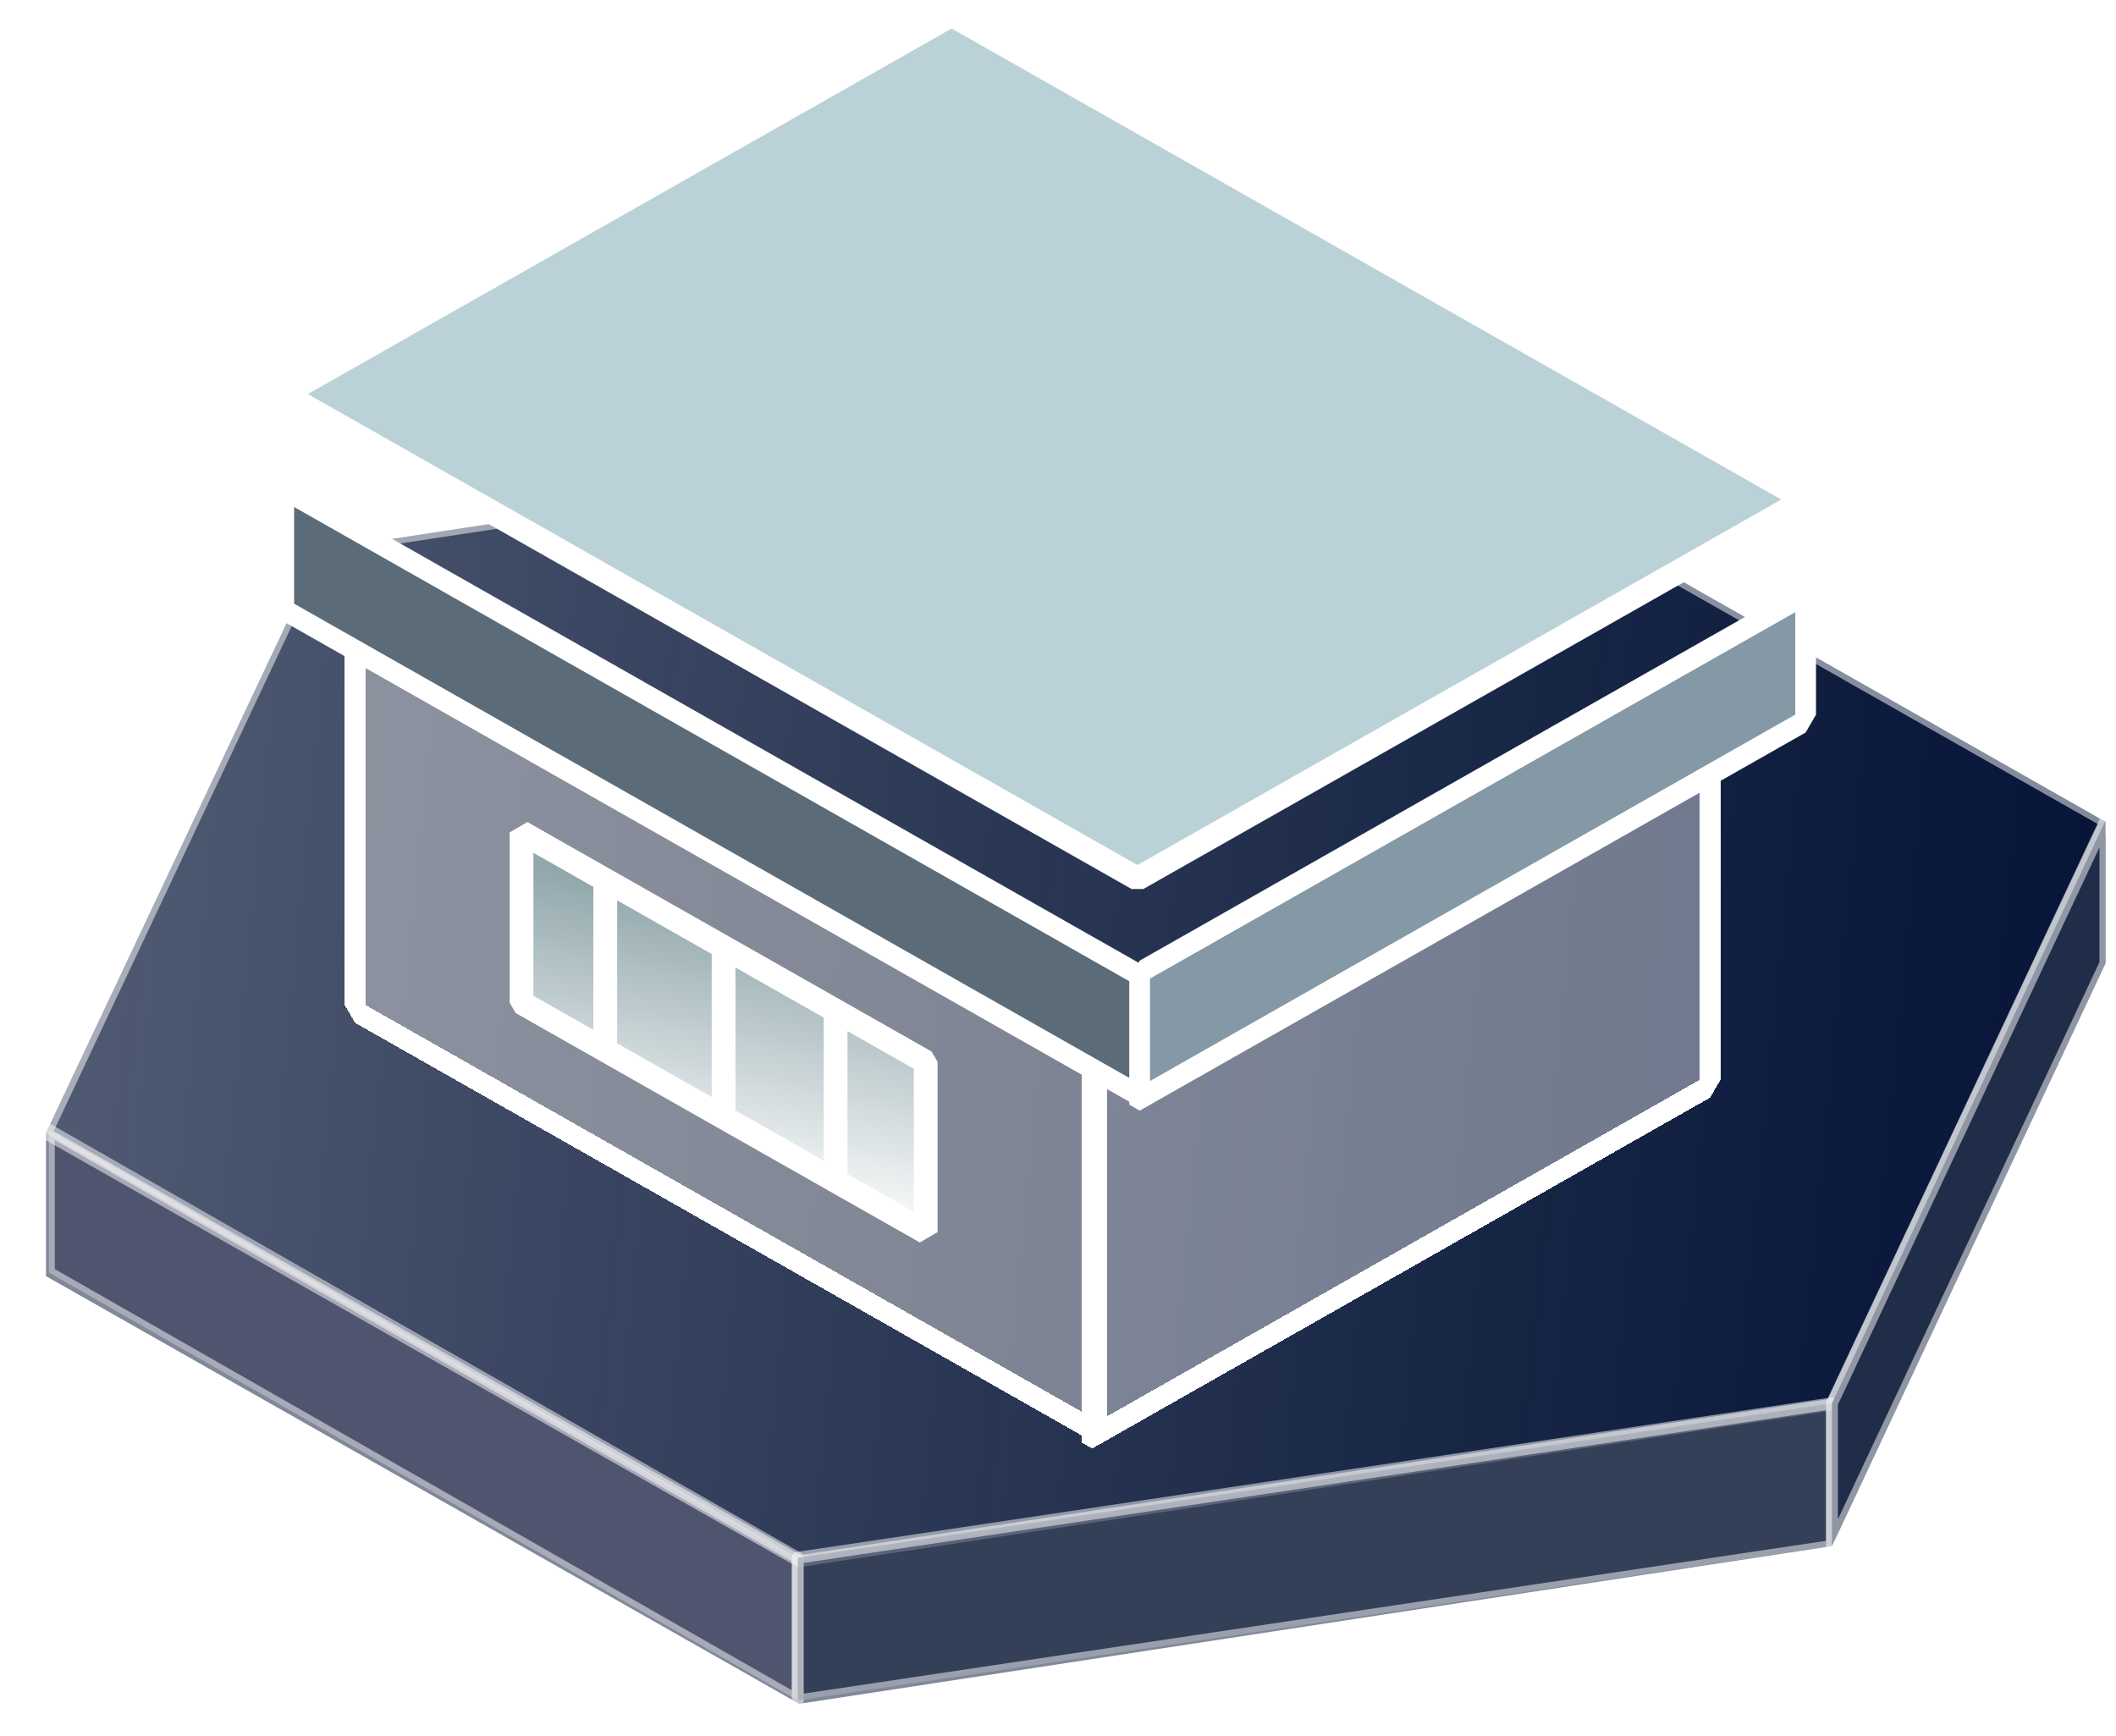 <svg width="89" height="73" viewBox="0 0 89 73" fill="none" xmlns="http://www.w3.org/2000/svg">
<path d="M13.514 23.119L56.79 16.52L88.559 34.563V40.51L77.053 65.026L33.616 71.662L1.935 53.674L1.935 47.653L13.514 23.119Z" fill="#001034"/>
<path d="M2.054 53.522V47.522L33.554 65.522V71.522L2.054 53.522Z" fill="#737389" fill-opacity="0.7" stroke="white" stroke-opacity="0.5" stroke-width="0.5" stroke-linejoin="round"/>
<path d="M13.511 23.111L56.803 16.521L88.564 34.56L77.047 59.077L33.616 65.662L1.935 47.674L13.511 23.111Z" fill="url(#paint0_linear_6_163)" stroke="white" stroke-opacity="0.5" stroke-width="0.5"/>
<path d="M77.054 59.022L33.554 65.522V71.522L77.054 65.022V59.022Z" fill="#4A5368" fill-opacity="0.7" stroke="white" stroke-opacity="0.5" stroke-width="0.5" stroke-linejoin="round"/>
<path d="M88.554 34.522L77.054 59.022V65.022L88.554 40.522V34.522Z" fill="#202D49" stroke="white" stroke-opacity="0.5" stroke-width="0.5" stroke-linejoin="round"/>
<g filter="url(#filter0_d_6_163)">
<rect width="35.851" height="16.511" transform="matrix(0.87 0.494 -2.24047e-08 1 14.935 22.01)" fill="#D5D5D5" fill-opacity="0.5" shape-rendering="crispEdges"/>
<rect width="35.851" height="16.511" transform="matrix(0.87 0.494 -2.24047e-08 1 14.935 22.01)" stroke="white" stroke-linejoin="bevel" shape-rendering="crispEdges"/>
</g>
<path d="M21.935 35.01L23.696 36.01L25.457 37.01L30.435 39.835L35.146 42.51L38.935 44.661L38.935 51.823L35.146 49.672L30.435 46.998L25.457 44.172L21.935 42.172L21.935 35.01Z" fill="url(#paint1_linear_6_163)"/>
<path d="M25.457 37.01L25.457 44.172M25.457 37.01L30.435 39.835M25.457 37.01L23.696 36.01L21.935 35.01L21.935 42.172L25.457 44.172M25.457 44.172L30.435 46.998M35.146 42.51L38.935 44.661L38.935 51.823L35.146 49.672M35.146 42.51L35.146 49.672M35.146 42.51L30.435 39.835M35.146 49.672L30.435 46.998M30.435 39.835L30.435 46.998" stroke="white" stroke-linejoin="bevel"/>
<g filter="url(#filter1_d_6_163)">
<rect width="29.875" height="16.667" transform="matrix(0.87 -0.494 2.24047e-08 1 45.935 39.76)" fill="white" fill-opacity="0.4" shape-rendering="crispEdges"/>
<rect width="29.875" height="16.667" transform="matrix(0.87 -0.494 2.24047e-08 1 45.935 39.76)" stroke="white" stroke-linejoin="bevel" shape-rendering="crispEdges"/>
</g>
<path d="M40.027 0.625L75.935 21.01L47.842 36.958L11.935 16.573L40.027 0.625Z" fill="#BAD2D7" stroke="white" stroke-linejoin="bevel"/>
<g filter="url(#filter2_d_6_163)">
<rect width="41.397" height="5.067" transform="matrix(0.87 0.494 -2.24047e-08 1 11.935 16.577)" fill="#5B6C78"/>
<rect width="41.397" height="5.067" transform="matrix(0.87 0.494 -2.24047e-08 1 11.935 16.577)" stroke="white" stroke-linejoin="bevel"/>
</g>
<g filter="url(#filter3_d_6_163)">
<rect width="32.197" height="5.309" transform="matrix(0.87 -0.494 2.24047e-08 1 47.935 36.905)" fill="#8499A5"/>
<rect width="32.197" height="5.309" transform="matrix(0.87 -0.494 2.24047e-08 1 47.935 36.905)" stroke="white" stroke-linejoin="bevel"/>
</g>
<defs>
<filter id="filter0_d_6_163" x="10.5" y="21.51" width="40.046" height="43.211" filterUnits="userSpaceOnUse" color-interpolation-filters="sRGB">
<feFlood flood-opacity="0" result="BackgroundImageFix"/>
<feColorMatrix in="SourceAlpha" type="matrix" values="0 0 0 0 0 0 0 0 0 0 0 0 0 0 0 0 0 0 127 0" result="hardAlpha"/>
<feOffset dy="4"/>
<feGaussianBlur stdDeviation="2"/>
<feComposite in2="hardAlpha" operator="out"/>
<feColorMatrix type="matrix" values="0 0 0 0 0 0 0 0 0 0 0 0 0 0 0 0 0 0 0.25 0"/>
<feBlend mode="normal" in2="BackgroundImageFix" result="effect1_dropShadow_6_163"/>
<feBlend mode="normal" in="SourceGraphic" in2="effect1_dropShadow_6_163" result="shape"/>
</filter>
<filter id="filter1_d_6_163" x="41.5" y="24.511" width="34.851" height="40.416" filterUnits="userSpaceOnUse" color-interpolation-filters="sRGB">
<feFlood flood-opacity="0" result="BackgroundImageFix"/>
<feColorMatrix in="SourceAlpha" type="matrix" values="0 0 0 0 0 0 0 0 0 0 0 0 0 0 0 0 0 0 127 0" result="hardAlpha"/>
<feOffset dy="4"/>
<feGaussianBlur stdDeviation="2"/>
<feComposite in2="hardAlpha" operator="out"/>
<feColorMatrix type="matrix" values="0 0 0 0 0 0 0 0 0 0 0 0 0 0 0 0 0 0 0.25 0"/>
<feBlend mode="normal" in2="BackgroundImageFix" result="effect1_dropShadow_6_163"/>
<feBlend mode="normal" in="SourceGraphic" in2="effect1_dropShadow_6_163" result="shape"/>
</filter>
<filter id="filter2_d_6_163" x="7.5" y="16.077" width="44.869" height="34.505" filterUnits="userSpaceOnUse" color-interpolation-filters="sRGB">
<feFlood flood-opacity="0" result="BackgroundImageFix"/>
<feColorMatrix in="SourceAlpha" type="matrix" values="0 0 0 0 0 0 0 0 0 0 0 0 0 0 0 0 0 0 127 0" result="hardAlpha"/>
<feOffset dy="4"/>
<feGaussianBlur stdDeviation="2"/>
<feComposite in2="hardAlpha" operator="out"/>
<feColorMatrix type="matrix" values="0 0 0 0 0 0 0 0 0 0 0 0 0 0 0 0 0 0 0.25 0"/>
<feBlend mode="normal" in2="BackgroundImageFix" result="effect1_dropShadow_6_163"/>
<feBlend mode="normal" in="SourceGraphic" in2="effect1_dropShadow_6_163" result="shape"/>
</filter>
<filter id="filter3_d_6_163" x="43.5" y="20.51" width="36.869" height="30.204" filterUnits="userSpaceOnUse" color-interpolation-filters="sRGB">
<feFlood flood-opacity="0" result="BackgroundImageFix"/>
<feColorMatrix in="SourceAlpha" type="matrix" values="0 0 0 0 0 0 0 0 0 0 0 0 0 0 0 0 0 0 127 0" result="hardAlpha"/>
<feOffset dy="4"/>
<feGaussianBlur stdDeviation="2"/>
<feComposite in2="hardAlpha" operator="out"/>
<feColorMatrix type="matrix" values="0 0 0 0 0 0 0 0 0 0 0 0 0 0 0 0 0 0 0.25 0"/>
<feBlend mode="normal" in2="BackgroundImageFix" result="effect1_dropShadow_6_163"/>
<feBlend mode="normal" in="SourceGraphic" in2="effect1_dropShadow_6_163" result="shape"/>
</filter>
<linearGradient id="paint0_linear_6_163" x1="-17.846" y1="41.092" x2="94.832" y2="52.097" gradientUnits="userSpaceOnUse">
<stop stop-color="white" stop-opacity="0.4"/>
<stop offset="1" stop-color="#C4C4C4" stop-opacity="0"/>
</linearGradient>
<linearGradient id="paint1_linear_6_163" x1="27.935" y1="37.51" x2="25.542" y2="49.651" gradientUnits="userSpaceOnUse">
<stop stop-color="#91A7AC"/>
<stop offset="1" stop-color="white"/>
</linearGradient>
</defs>
</svg>
